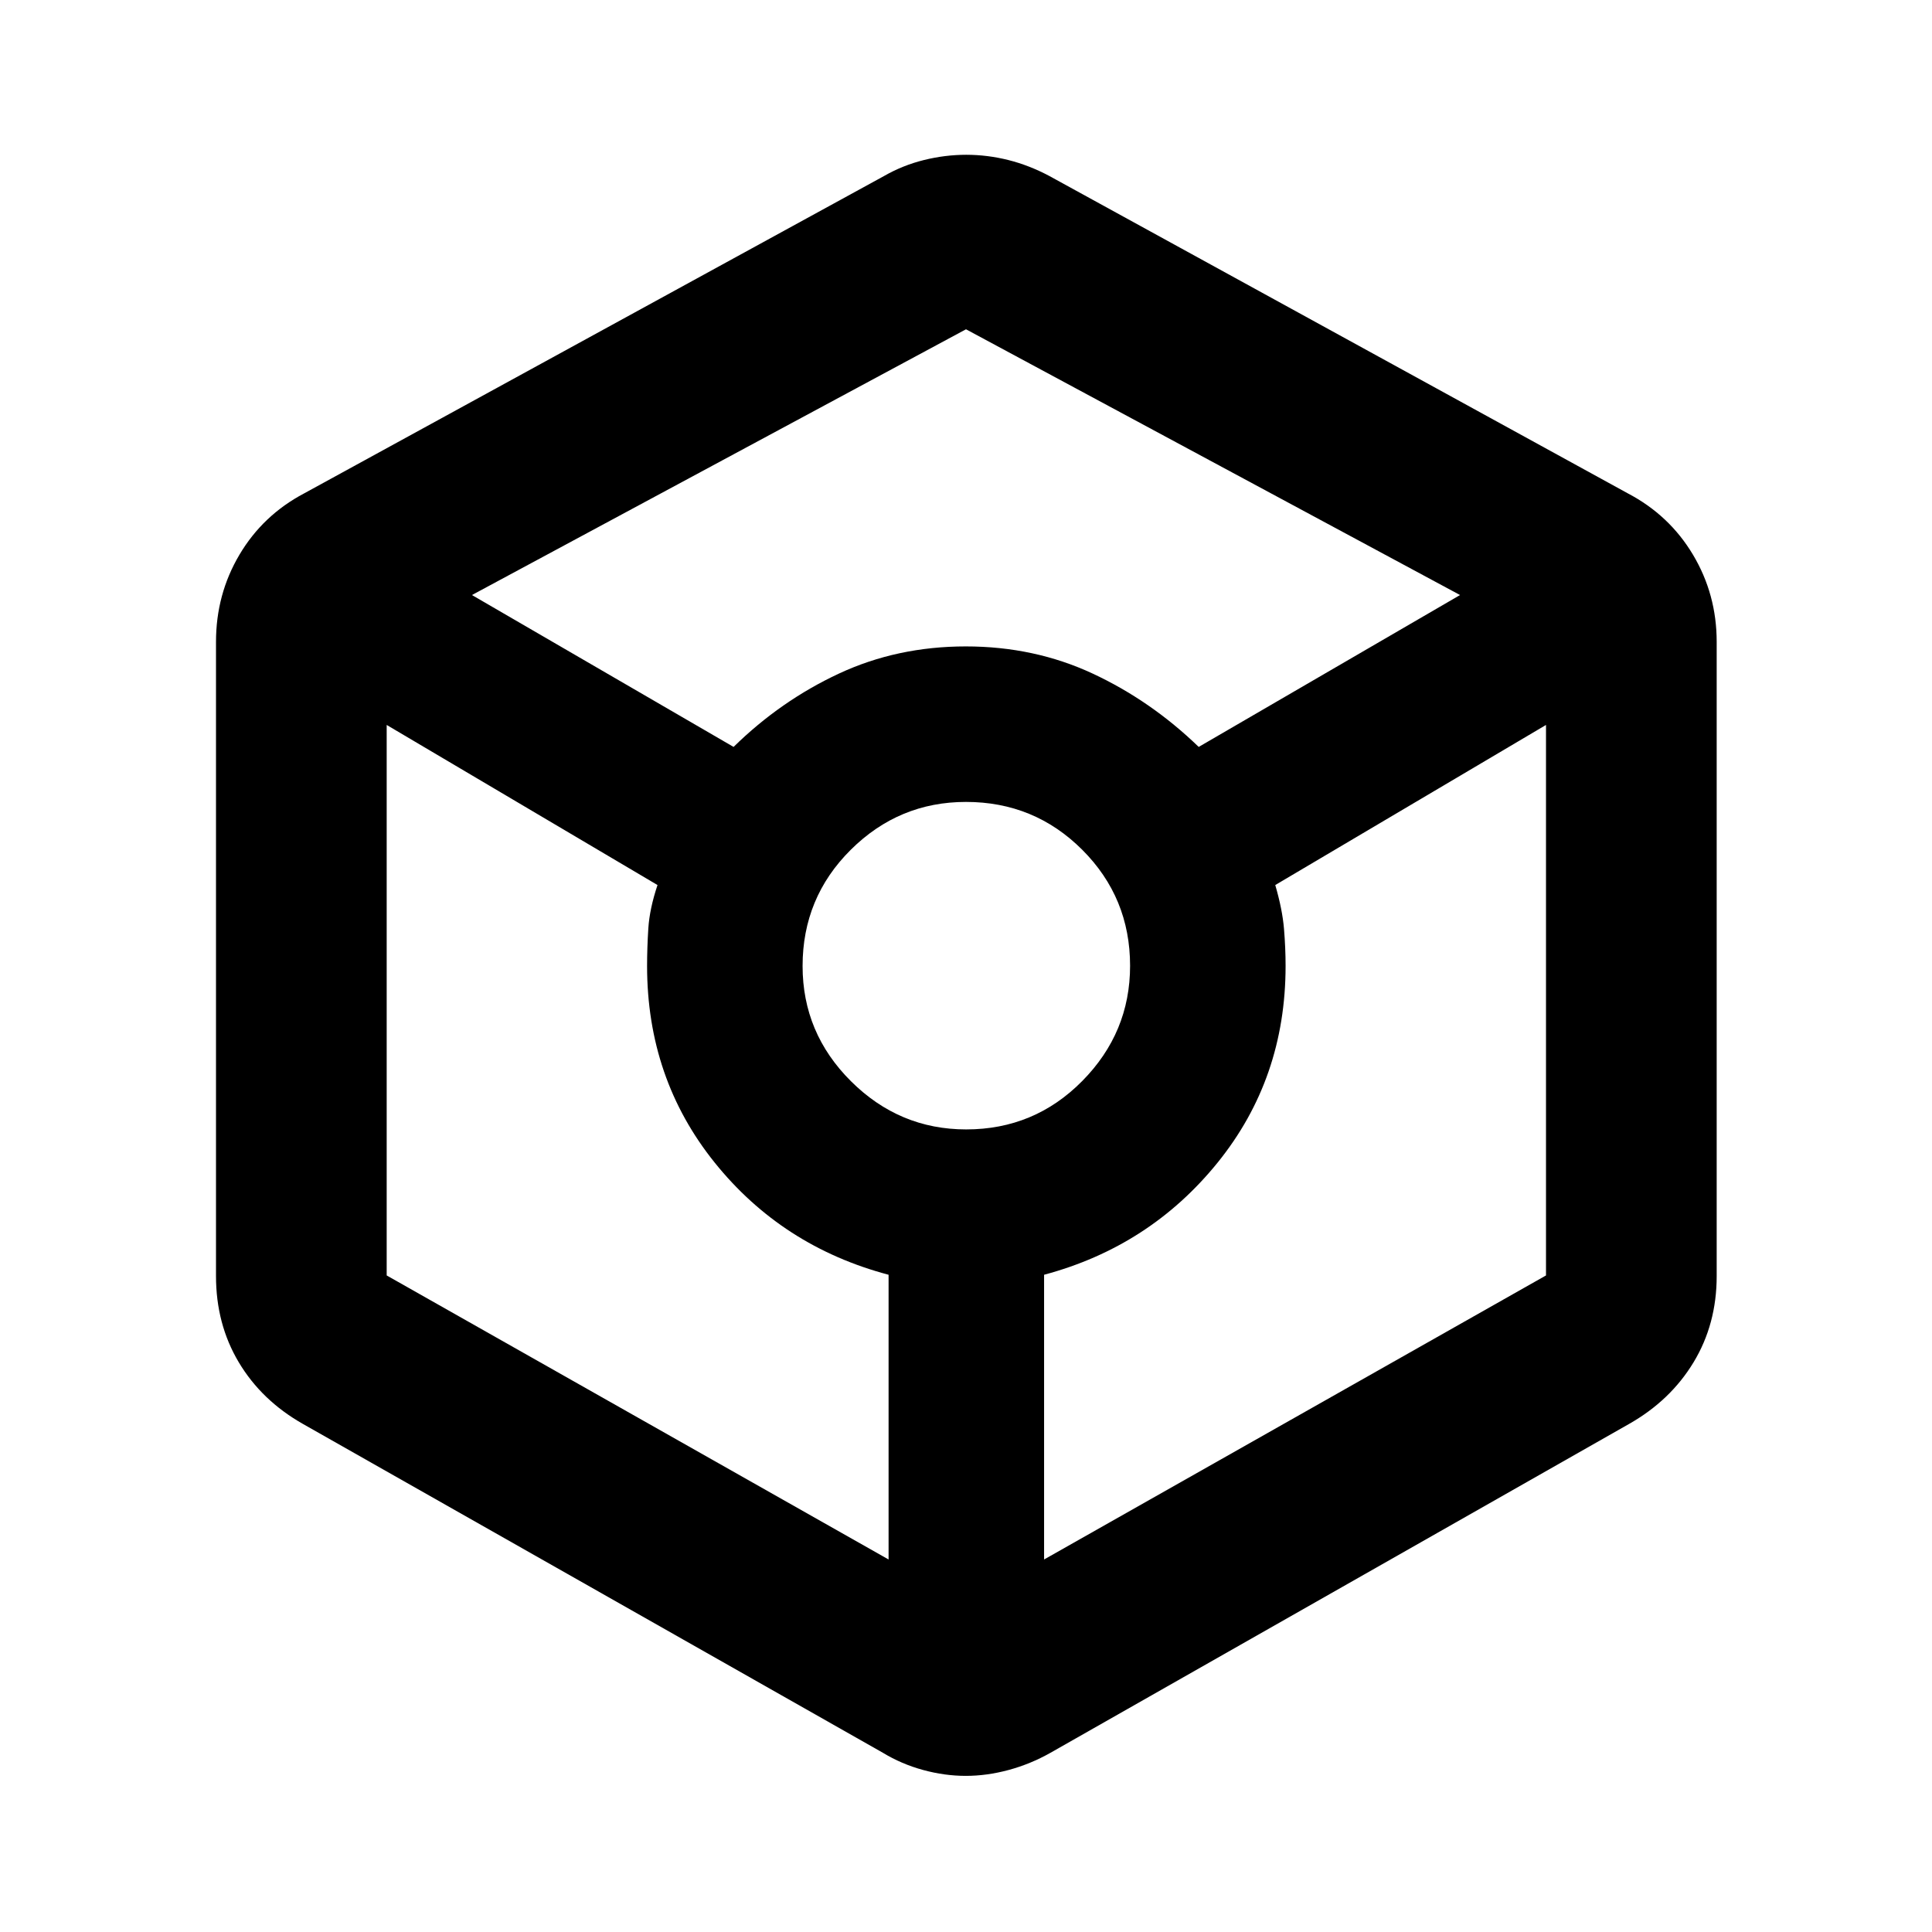 <svg xmlns="http://www.w3.org/2000/svg" height="40" viewBox="0 -960 960 960" width="40"><path d="M479.88-77.58q-10.48 0-21.21-2.93t-19.99-8.56L150.46-252.49q-20.53-11.66-31.83-30.62-11.3-18.96-11.3-42.82v-315.14q0-23.62 11.64-43.28 11.65-19.67 32.16-30.49l288.2-157.73q9.28-5.32 19.8-7.92 10.52-2.6 21-2.6 10.47 0 20.87 2.6 10.39 2.6 20.38 7.92l287.49 157.73q20.66 10.84 32.4 30.54 11.74 19.7 11.74 43.23v315.14q0 23.86-11.47 42.82t-32 30.62L522.05-89.09q-9.99 5.65-20.85 8.58-10.85 2.93-21.32 2.93ZM364.51-588.86q23.4-22.95 52.37-36.45 28.97-13.49 63.03-13.49 34.05 0 63.02 13.49 28.97 13.5 52.7 36.45l129.86-75.47L480-796.38 234.51-664.33l130 75.47Zm77.02 403.76v-141.48q-52.9-14.02-86.45-55.78-33.55-41.76-33.55-97.65 0-8.93.62-18.69.63-9.76 4.56-21.53l-134.57-79.55v273.54L441.53-185.1Zm38.58-213.7q33.88 0 57.65-24.05 23.77-24.05 23.77-57.26 0-33.88-23.78-57.65-23.79-23.77-57.76-23.77-33.31 0-57.25 23.78-23.94 23.79-23.94 57.76 0 33.31 24.05 57.25 24.05 23.94 57.26 23.94Zm38.69 213.7 249.4-141.14v-273.54l-134.53 79.55q3.55 12.2 4.34 21.75.79 9.54.79 18.46 0 55.89-33.71 97.63-33.72 41.74-86.29 55.81v141.48Z"/></svg>